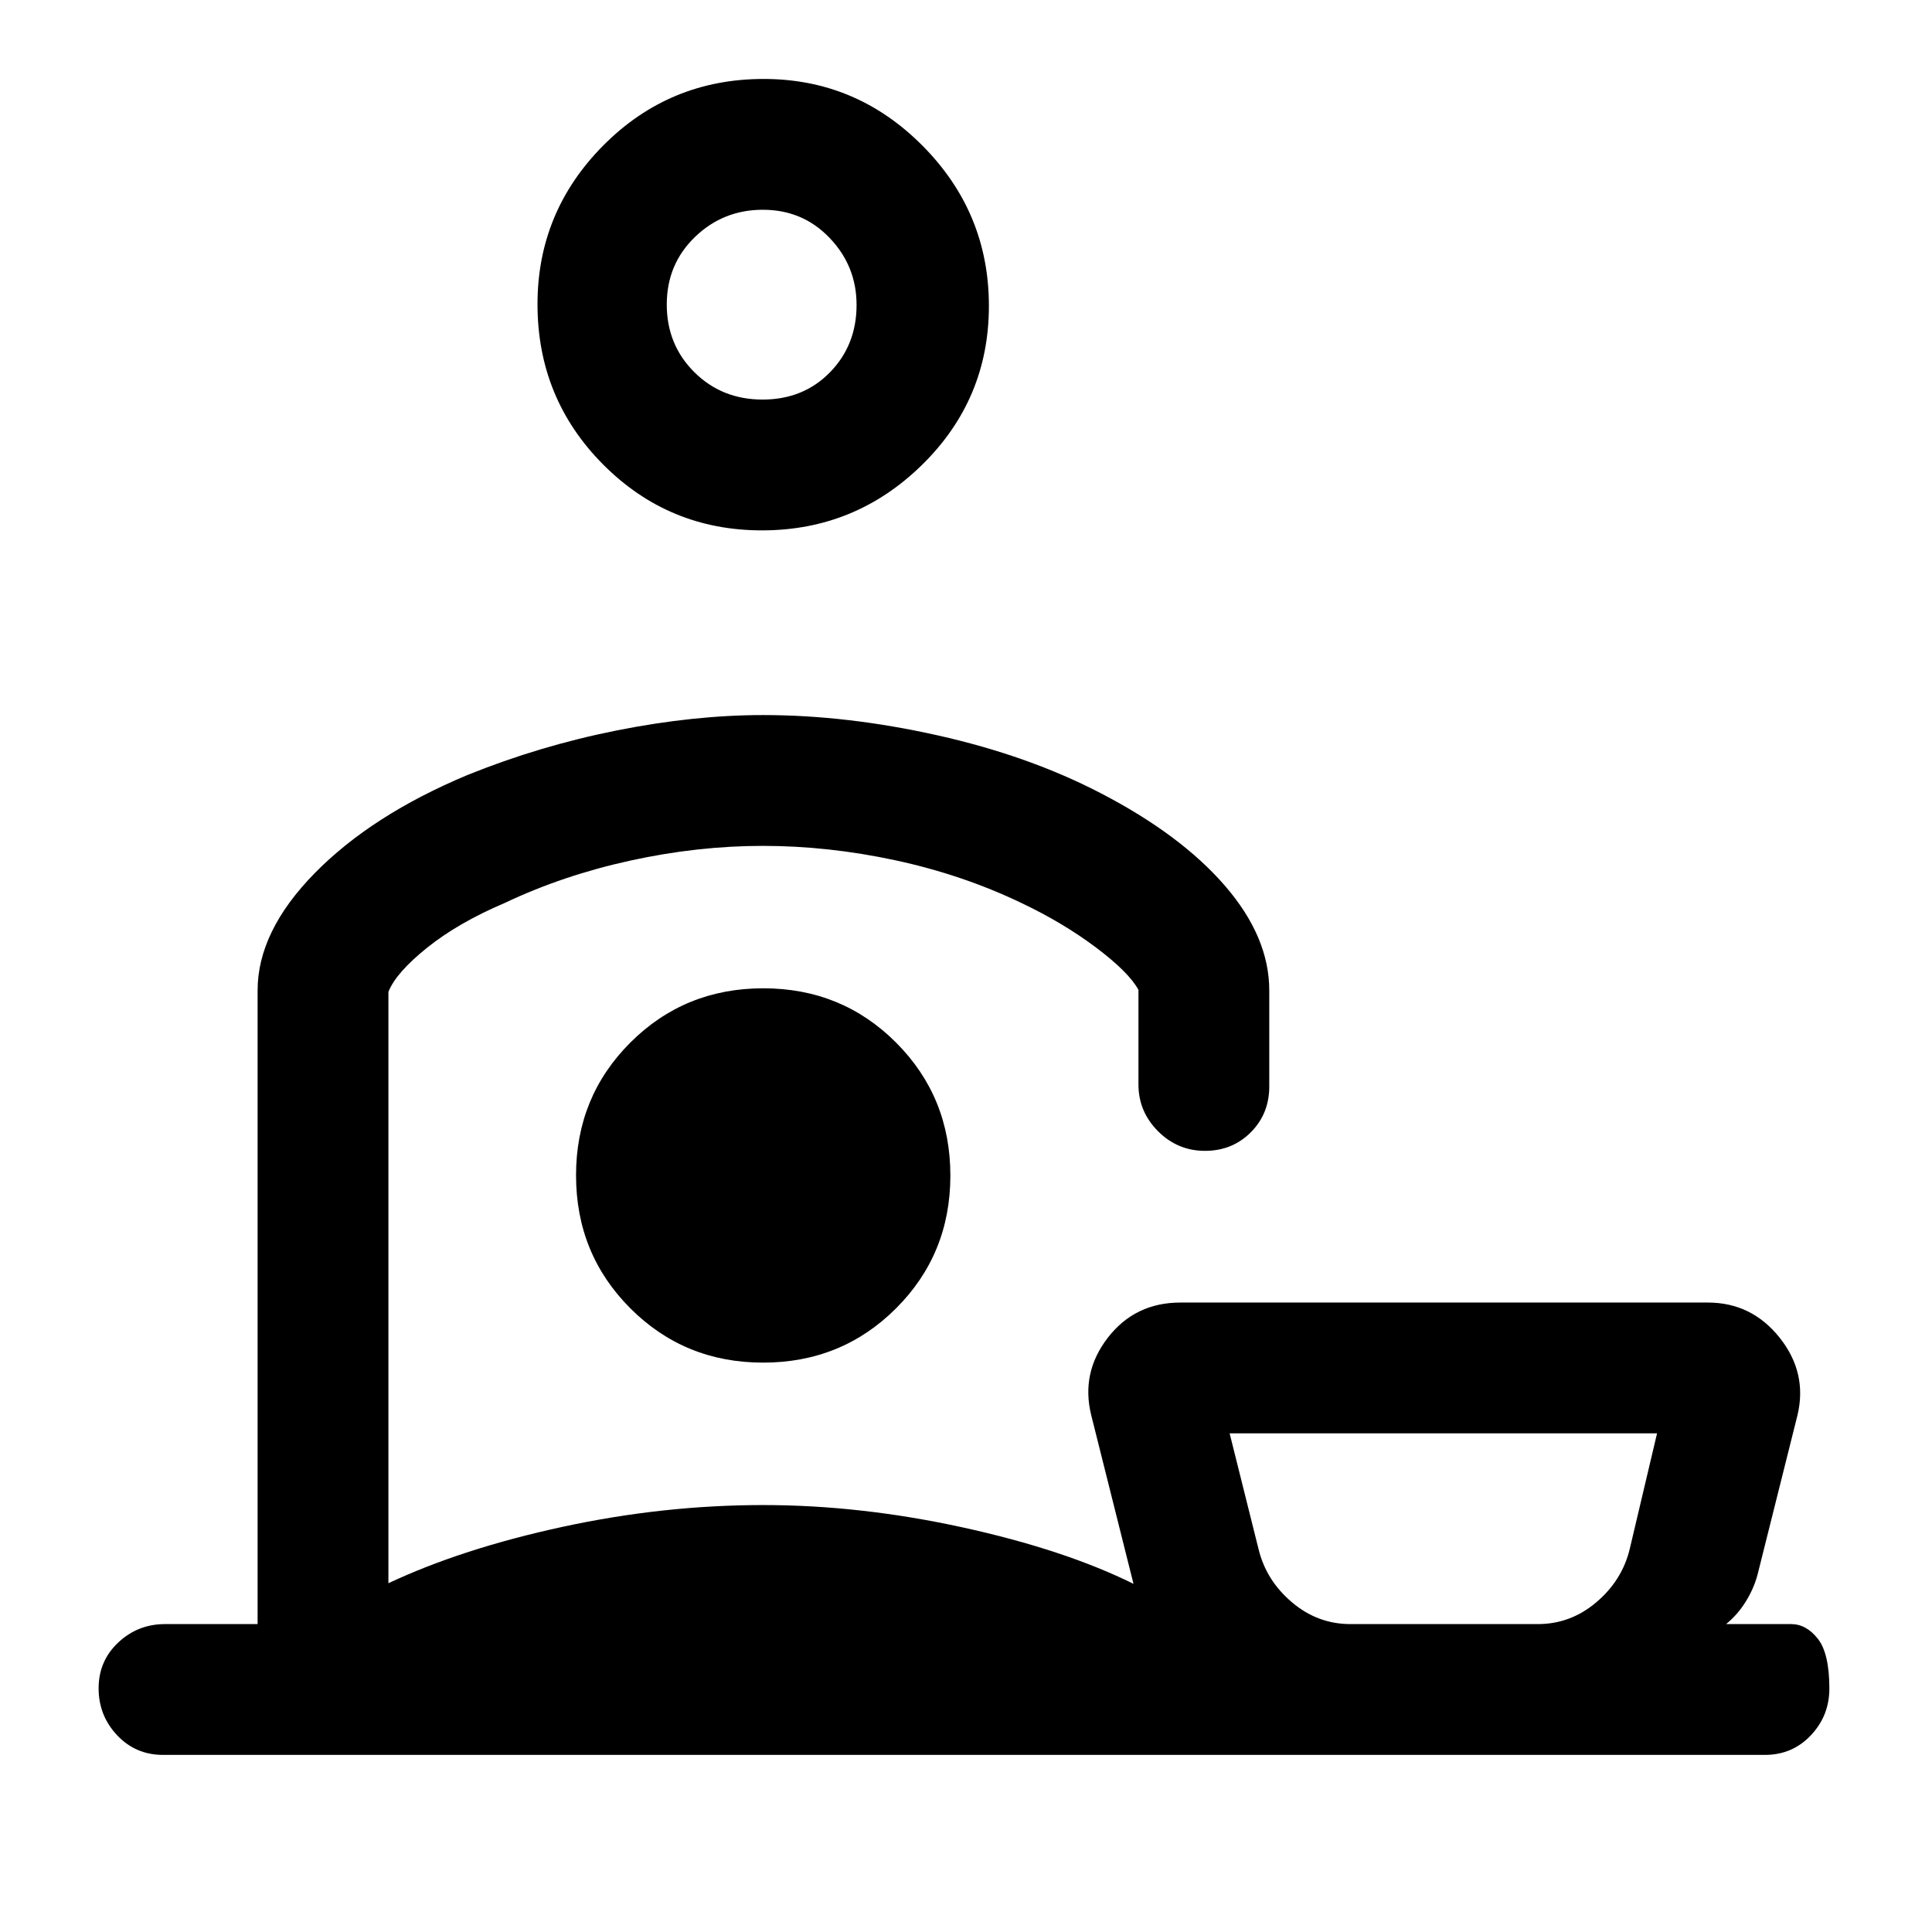 <svg xmlns="http://www.w3.org/2000/svg" height="24" viewBox="0 -960 960 960" width="24"><path d="M671-153h93.15q16.28 0 29.06-10.85 12.79-10.84 16.58-26.4l13.59-57.52H611l14.37 57.52q3.78 15.56 16.57 26.4Q654.73-153 671-153ZM378.61-696.46q-46.38 0-78.96-32.78-32.57-32.78-32.57-79.61 0-46 32.78-78.96 32.78-32.96 79.61-32.96 45.99 0 78.95 33.2 32.96 33.19 32.96 79.57 0 46.38-33.19 78.96-33.2 32.58-79.58 32.58Zm.31-65q20.23 0 33.46-13.52 13.24-13.52 13.24-33.51 0-19.28-13.38-33.28t-33.16-14q-19.77 0-33.77 13.53-14 13.54-14 33.54 0 20.01 13.69 33.62 13.68 13.62 33.92 13.62ZM81-88q-13.6 0-22.8-9.76-9.2-9.76-9.2-23.34t9.75-22.74Q68.5-153 82-153h46v-314.85q0-29.35 28.35-58.25 28.34-28.9 75.96-48.82 36-14.54 74.31-22.16 38.3-7.61 72.61-7.61 41.65 0 86.79 10.11 45.13 10.12 80.83 28.66 39.92 20.69 61.88 46.12 21.96 25.43 21.96 51.95v47.7q0 13.6-9.19 22.8-9.18 9.2-22.76 9.2-13.59 0-23.32-9.75t-9.73-23.25v-47q-4.77-8.77-21.15-21.08-16.39-12.31-37.19-22.17-29.2-13.98-62.5-21.14-33.31-7.15-65.81-7.15t-65.97 7.34q-33.47 7.35-62.3 21.04-23 9.77-38.5 22.19-15.5 12.43-19.27 21.97v293.84q36.69-17.23 86.64-28.04 49.95-10.8 99.59-10.8 48.31 0 98.96 11.07Q528.85-190 563.23-173l-21-83.77q-5.23-21.15 8.28-38.58 13.51-17.42 36.03-17.42h262.08q21.74 0 35.64 17.42 13.89 17.43 8.92 38.46l-19.87 79.35q-1.87 6.97-5.89 13.42-4.01 6.46-9.73 11.12H890q7.5 0 13.25 7.26t5.75 24.77q0 13.51-9.2 23.24Q890.6-88 877-88H81Zm299.23-268.77Zm-1.04 73.85q39.04 0 66.04-26.96 27-26.96 27-66t-26.96-66.04q-26.95-27-66-27-39.04 0-66.04 26.95-27 26.96-27 66 0 39.05 26.96 66.05t66 27ZM717.69-153ZM379.23-808.62Z"/></svg>